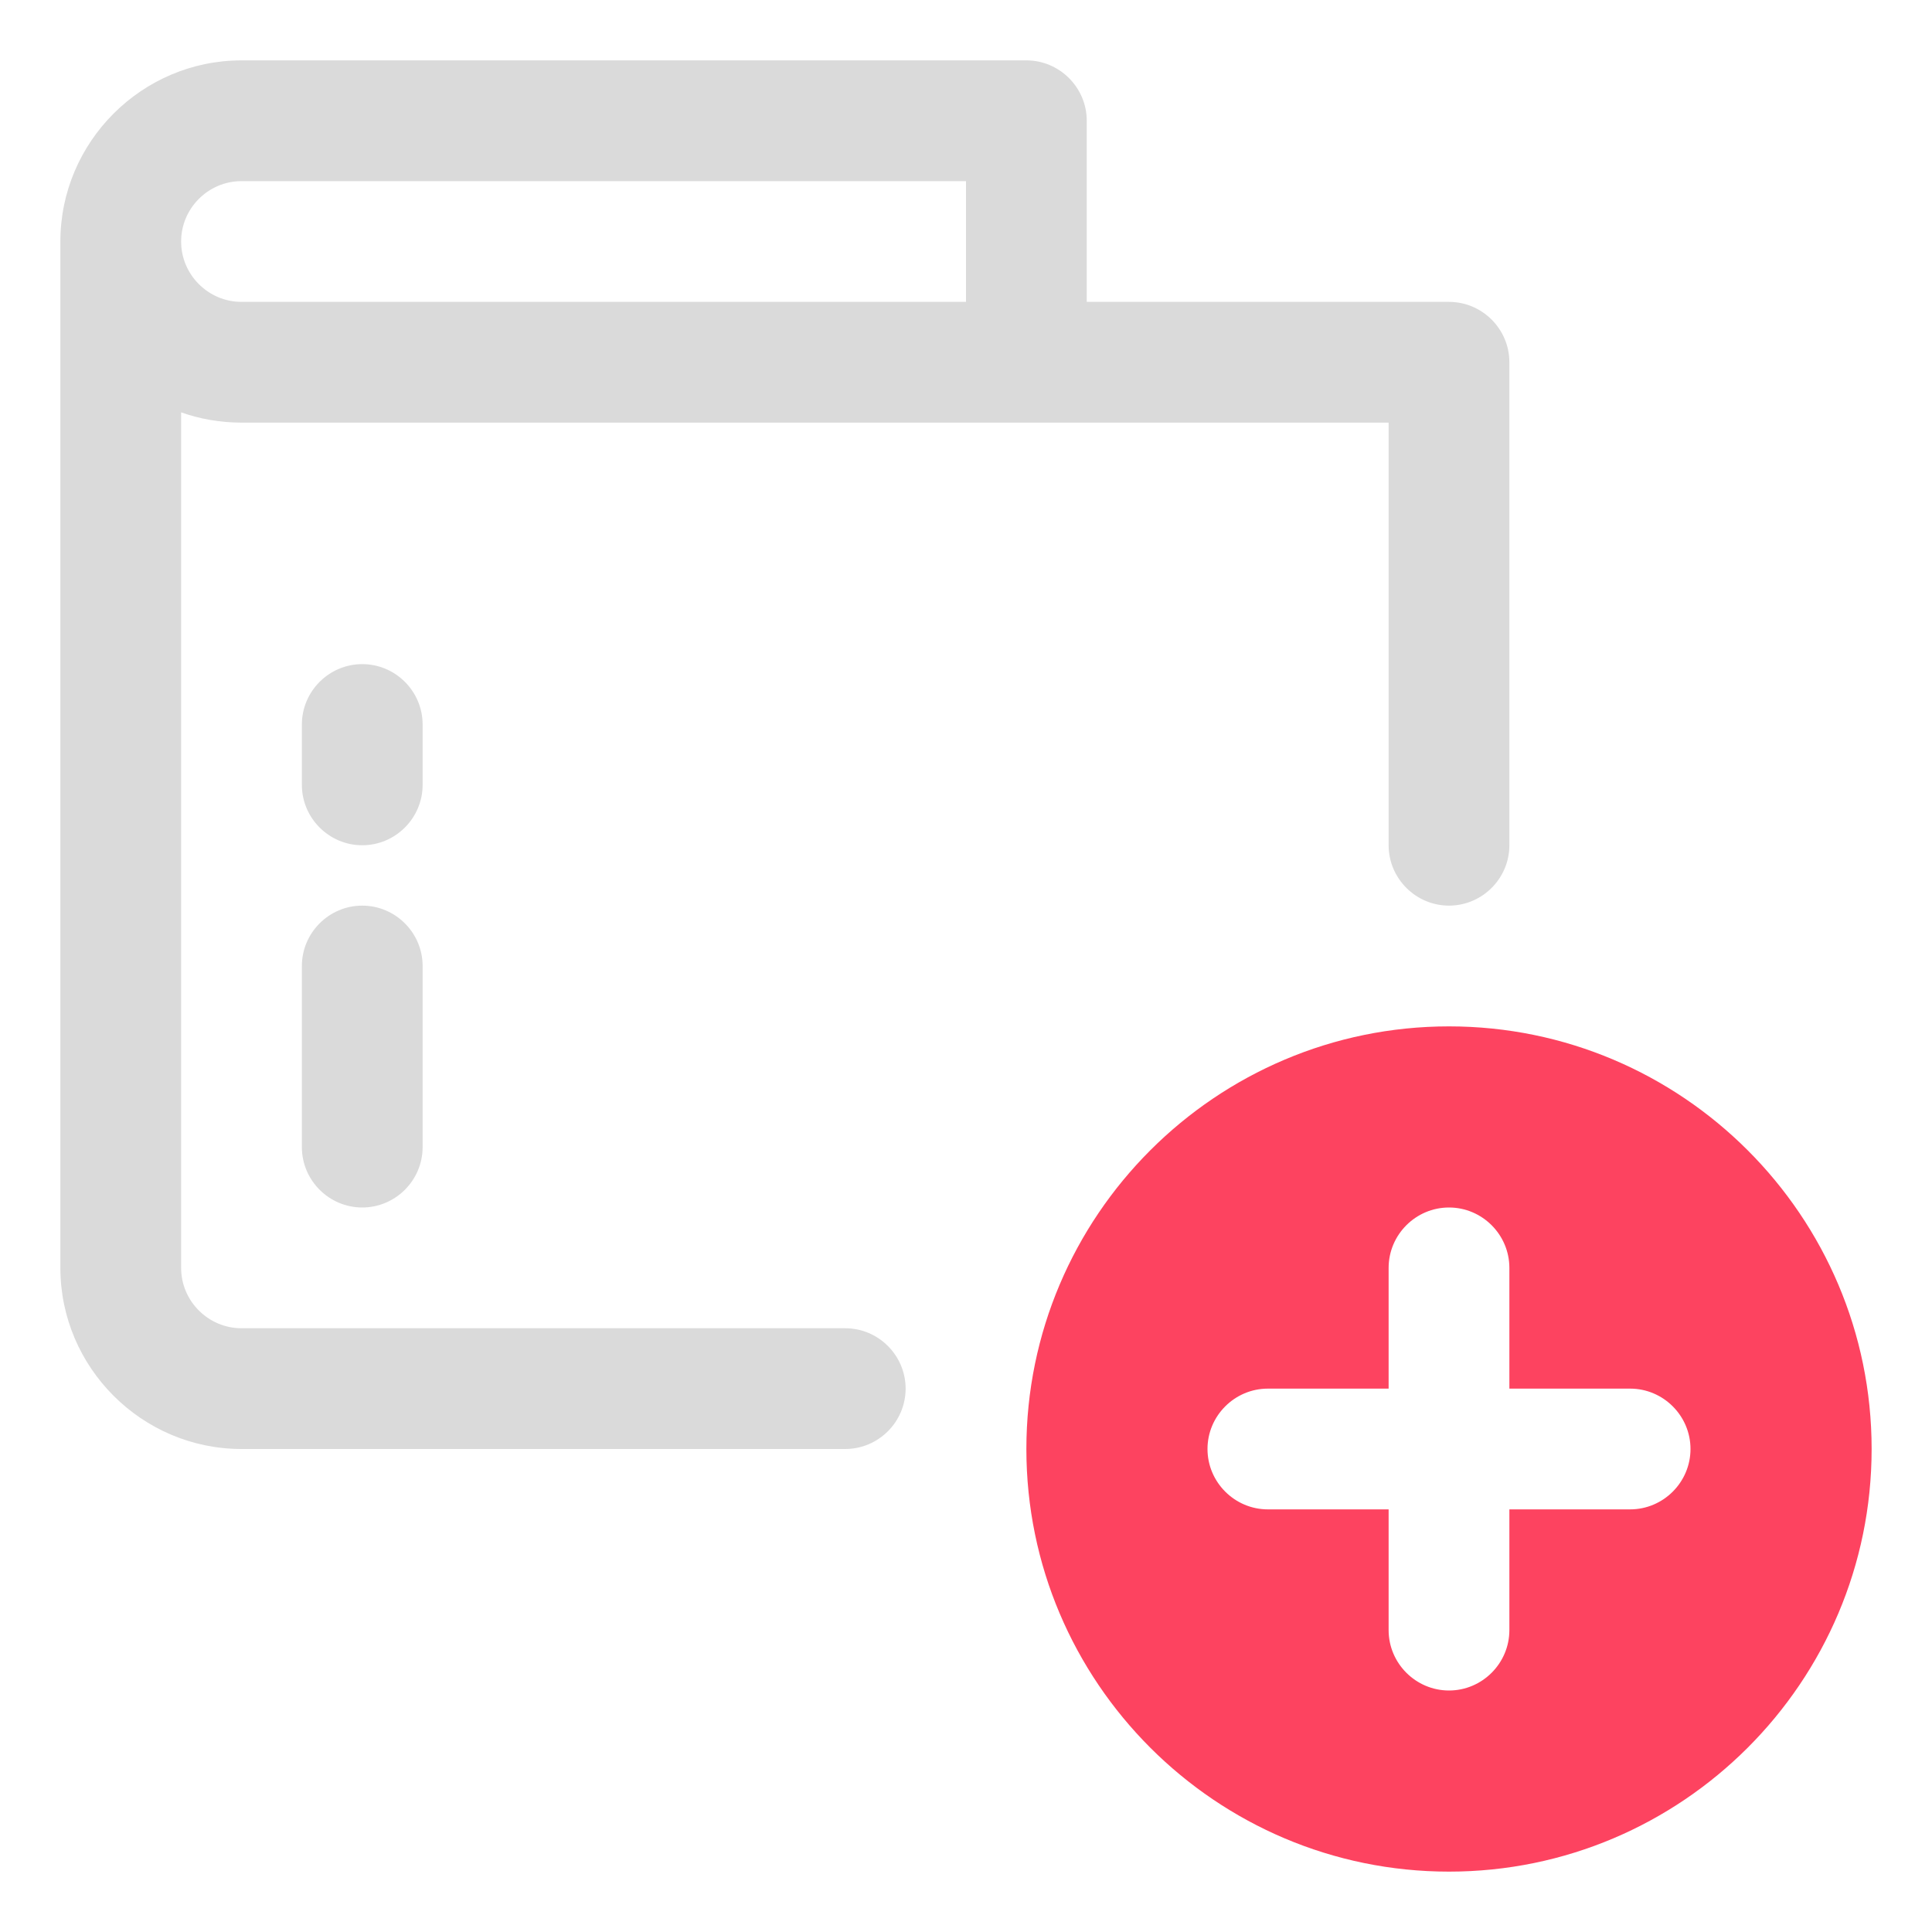 <?xml version="1.0" encoding="UTF-8"?>
<svg id="OBJECT" xmlns="http://www.w3.org/2000/svg" viewBox="0 0 32 32">
  <defs>
    <style>
      .cls-1 {
        fill: #FD4360;
      }

      .cls-1, .cls-2 {
        stroke-width: 0px;
      }

      .cls-2 {
        fill: #dadada;
      }
    </style>
  </defs>
  <g>
    <path class="cls-2" d="m24,5h-6v-3c0-.55-.45-1-1-1H4c-1.65,0-3,1.35-3,3v17c0,1.65,1.35,3,3,3h10c.55,0,1-.45,1-1s-.45-1-1-1H4c-.55,0-1-.45-1-1V6.83c.31.11.65.17,1,.17h19v7c0,.55.45,1,1,1s1-.45,1-1V6c0-.55-.45-1-1-1ZM3,4c0-.55.45-1,1-1h12v2H4c-.55,0-1-.45-1-1Z"/>
    <path class="cls-2" d="m6,15c-.55,0-1,.45-1,1v3c0,.55.45,1,1,1s1-.45,1-1v-3c0-.55-.45-1-1-1Z"/>
    <path class="cls-2" d="m7,12c0-.55-.45-1-1-1s-1,.45-1,1v1c0,.55.45,1,1,1s1-.45,1-1v-1Z"/>
  </g>
  <path class="cls-1" d="m24,17c-3.86,0-7,3.14-7,7s3.14,7,7,7,7-3.14,7-7-3.14-7-7-7Zm3,8h-2v2c0,.55-.45,1-1,1s-1-.45-1-1v-2h-2c-.55,0-1-.45-1-1s.45-1,1-1h2v-2c0-.55.45-1,1-1s1,.45,1,1v2h2c.55,0,1,.45,1,1s-.45,1-1,1Z"/>
</svg>